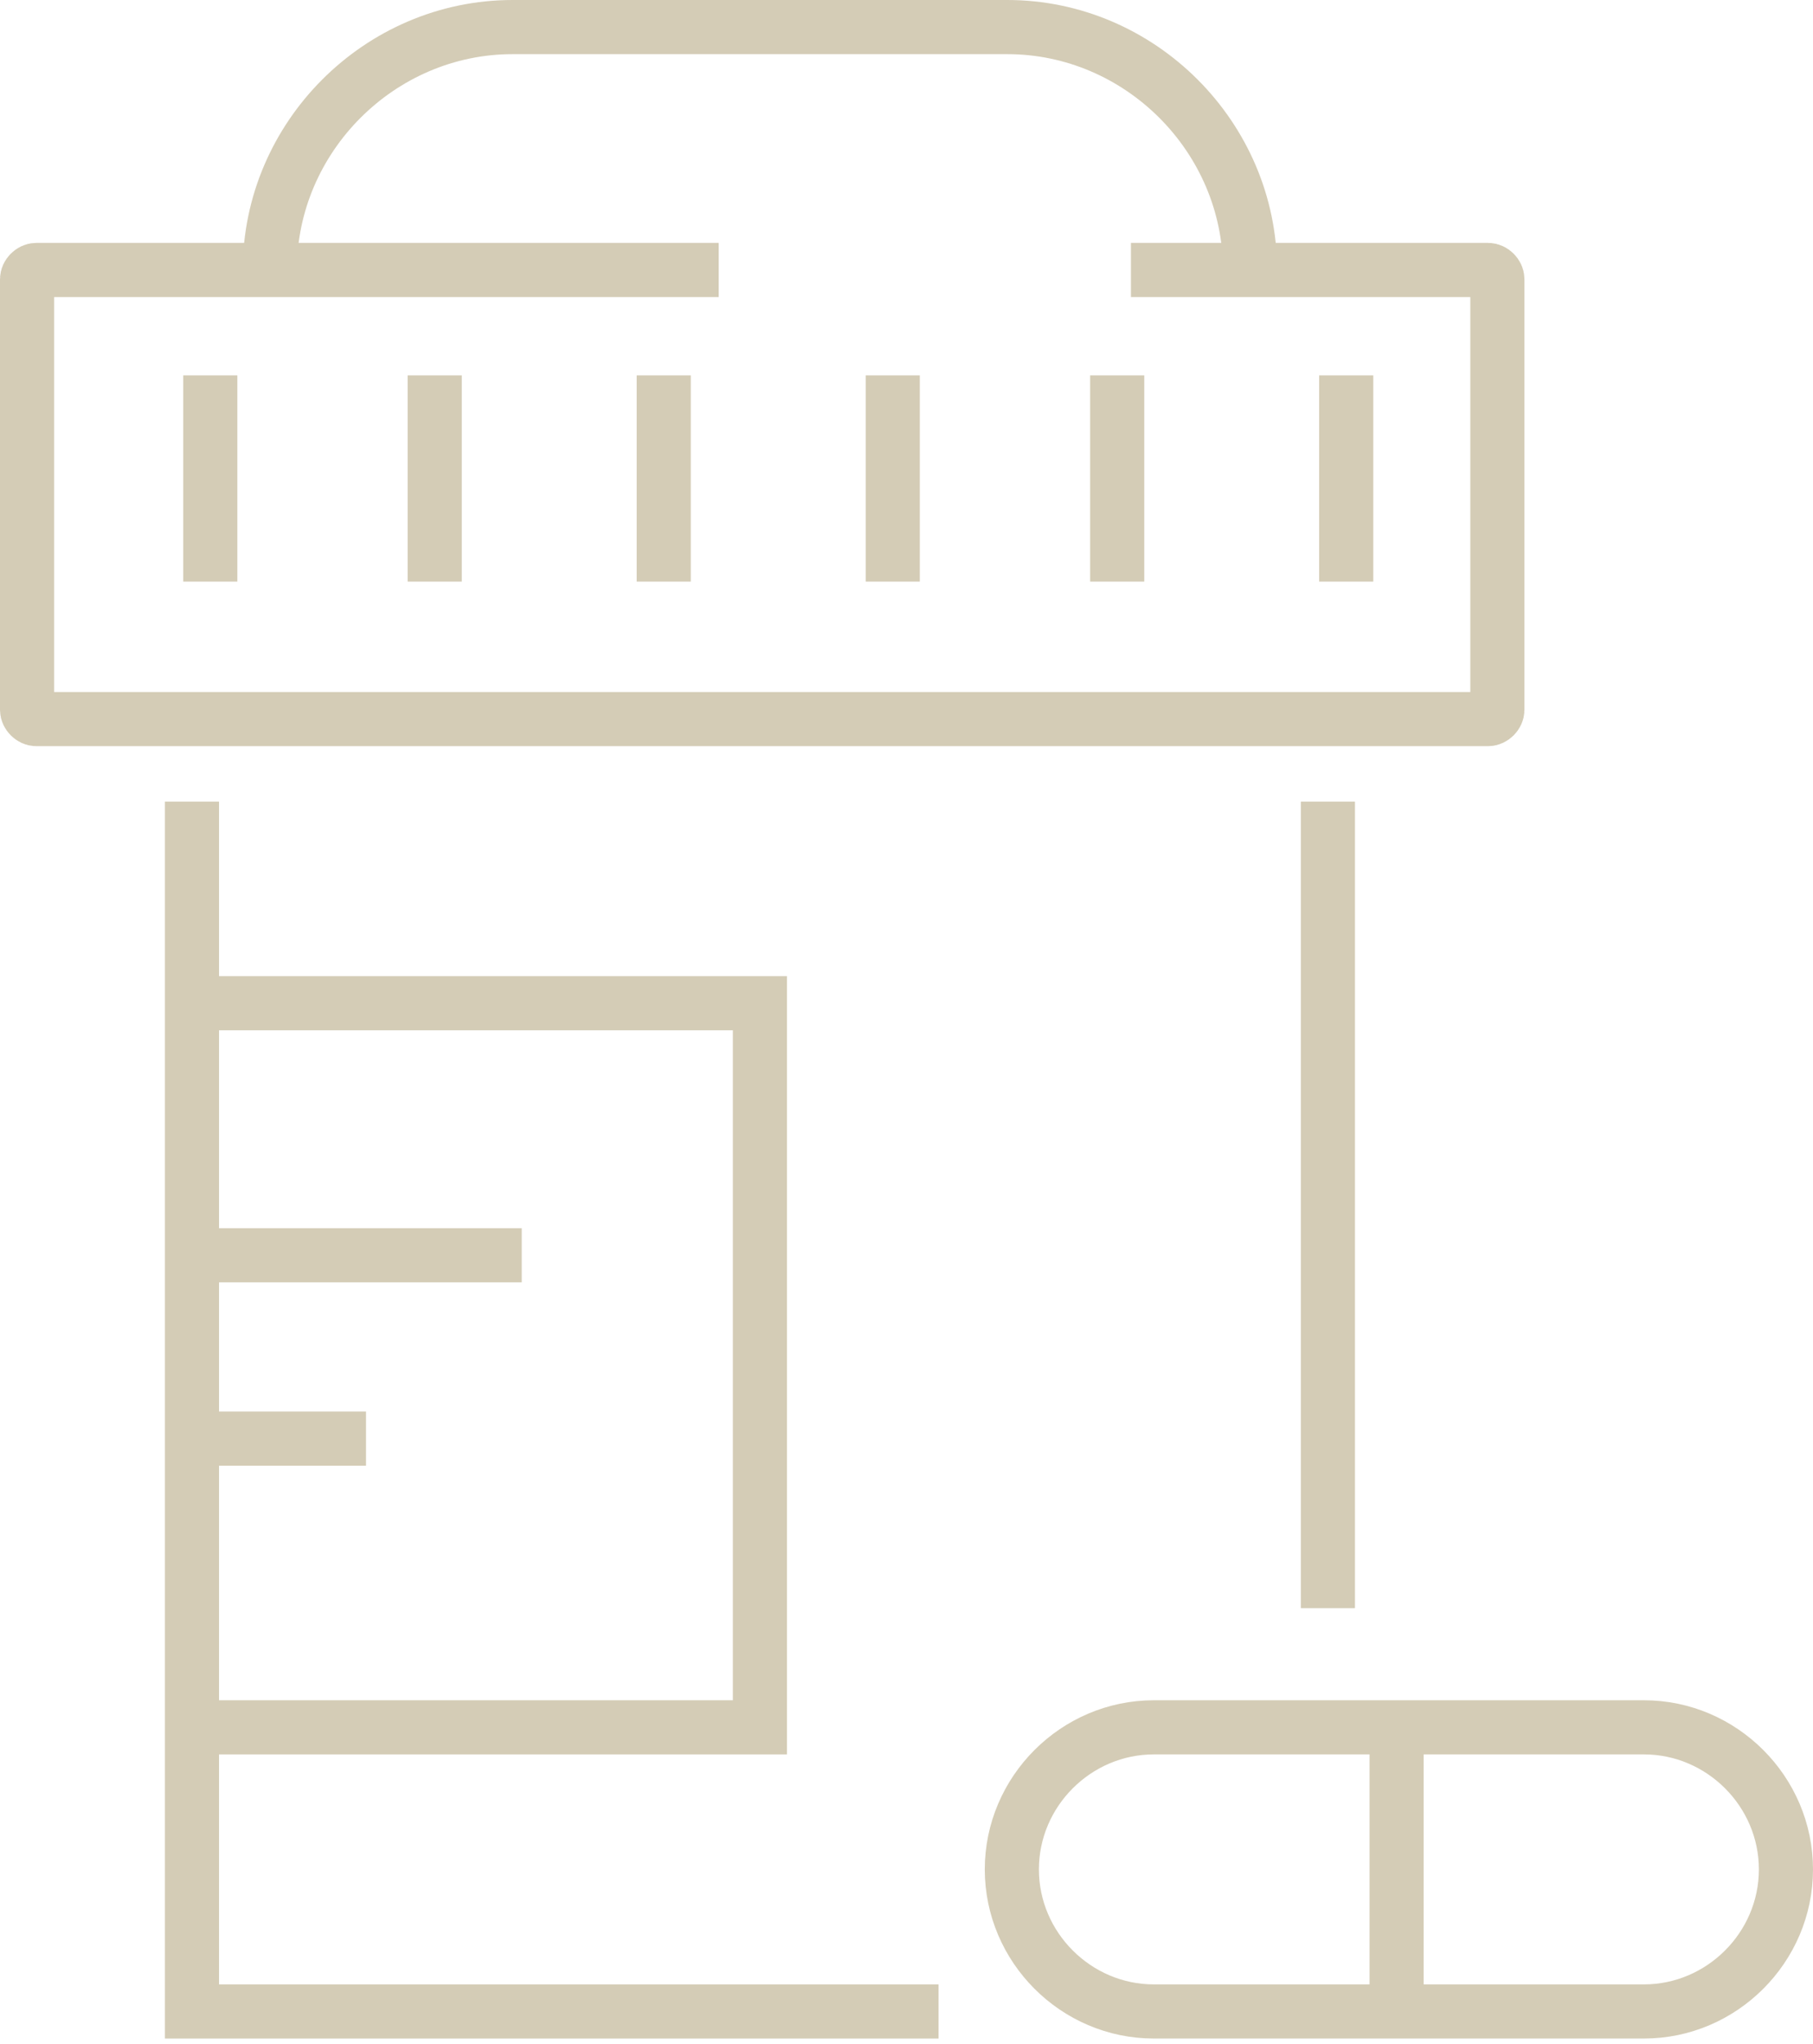 <svg width="134" height="151" viewBox="0 0 134 151" fill="none" xmlns="http://www.w3.org/2000/svg">
<path d="M69.37 148.589H14.188V59.214" stroke="#D4CCB6" stroke-width="4" stroke-miterlimit="10"/>
<path d="M98.146 59.214V118.797" stroke="#D4CCB6" stroke-width="4" stroke-miterlimit="10"/>
<path d="M83.589 19.943H109.995C110.333 19.943 110.672 20.281 110.672 20.62V52.443C110.672 52.781 110.333 53.12 109.995 53.12H2.677C2.339 53.12 2 52.781 2 52.443V20.62C2 20.281 2.339 19.943 2.677 19.943H53.12" stroke="#D4CCB6" stroke-width="4" stroke-miterlimit="10"/>
<path d="M92.391 19.943C92.391 10.125 84.266 2 74.448 2H37.885C28.068 2 19.943 10.125 19.943 19.943" stroke="#D4CCB6" stroke-width="4" stroke-miterlimit="10"/>
<path d="M15.542 27.729V42.963" stroke="#D4CCB6" stroke-width="4" stroke-miterlimit="10"/>
<path d="M32.13 27.729V42.963" stroke="#D4CCB6" stroke-width="4" stroke-miterlimit="10"/>
<path d="M49.057 27.729V42.963" stroke="#D4CCB6" stroke-width="4" stroke-miterlimit="10"/>
<path d="M65.984 27.729V42.963" stroke="#D4CCB6" stroke-width="4" stroke-miterlimit="10"/>
<path d="M82.573 27.729V42.963" stroke="#D4CCB6" stroke-width="4" stroke-miterlimit="10"/>
<path d="M99.5 27.729V42.963" stroke="#D4CCB6" stroke-width="4" stroke-miterlimit="10"/>
<path d="M14.188 74.109H56.167V127.599H14.188" stroke="#D4CCB6" stroke-width="4" stroke-miterlimit="10"/>
<path d="M15.542 92.729H38.562" stroke="#D4CCB6" stroke-width="4" stroke-miterlimit="10"/>
<path d="M15.542 106.271H27.052" stroke="#D4CCB6" stroke-width="4" stroke-miterlimit="10"/>
<path d="M121.505 148.588H85.281C79.526 148.588 74.786 143.849 74.786 138.094C74.786 132.338 79.526 127.599 85.281 127.599H121.505C127.26 127.599 132 132.338 132 138.094C132 143.849 127.26 148.588 121.505 148.588Z" stroke="#D4CCB6" stroke-width="4" stroke-miterlimit="10"/>
<path d="M103.224 127.599V148.588" stroke="#D4CCB6" stroke-width="4" stroke-miterlimit="10"/>
</svg>
